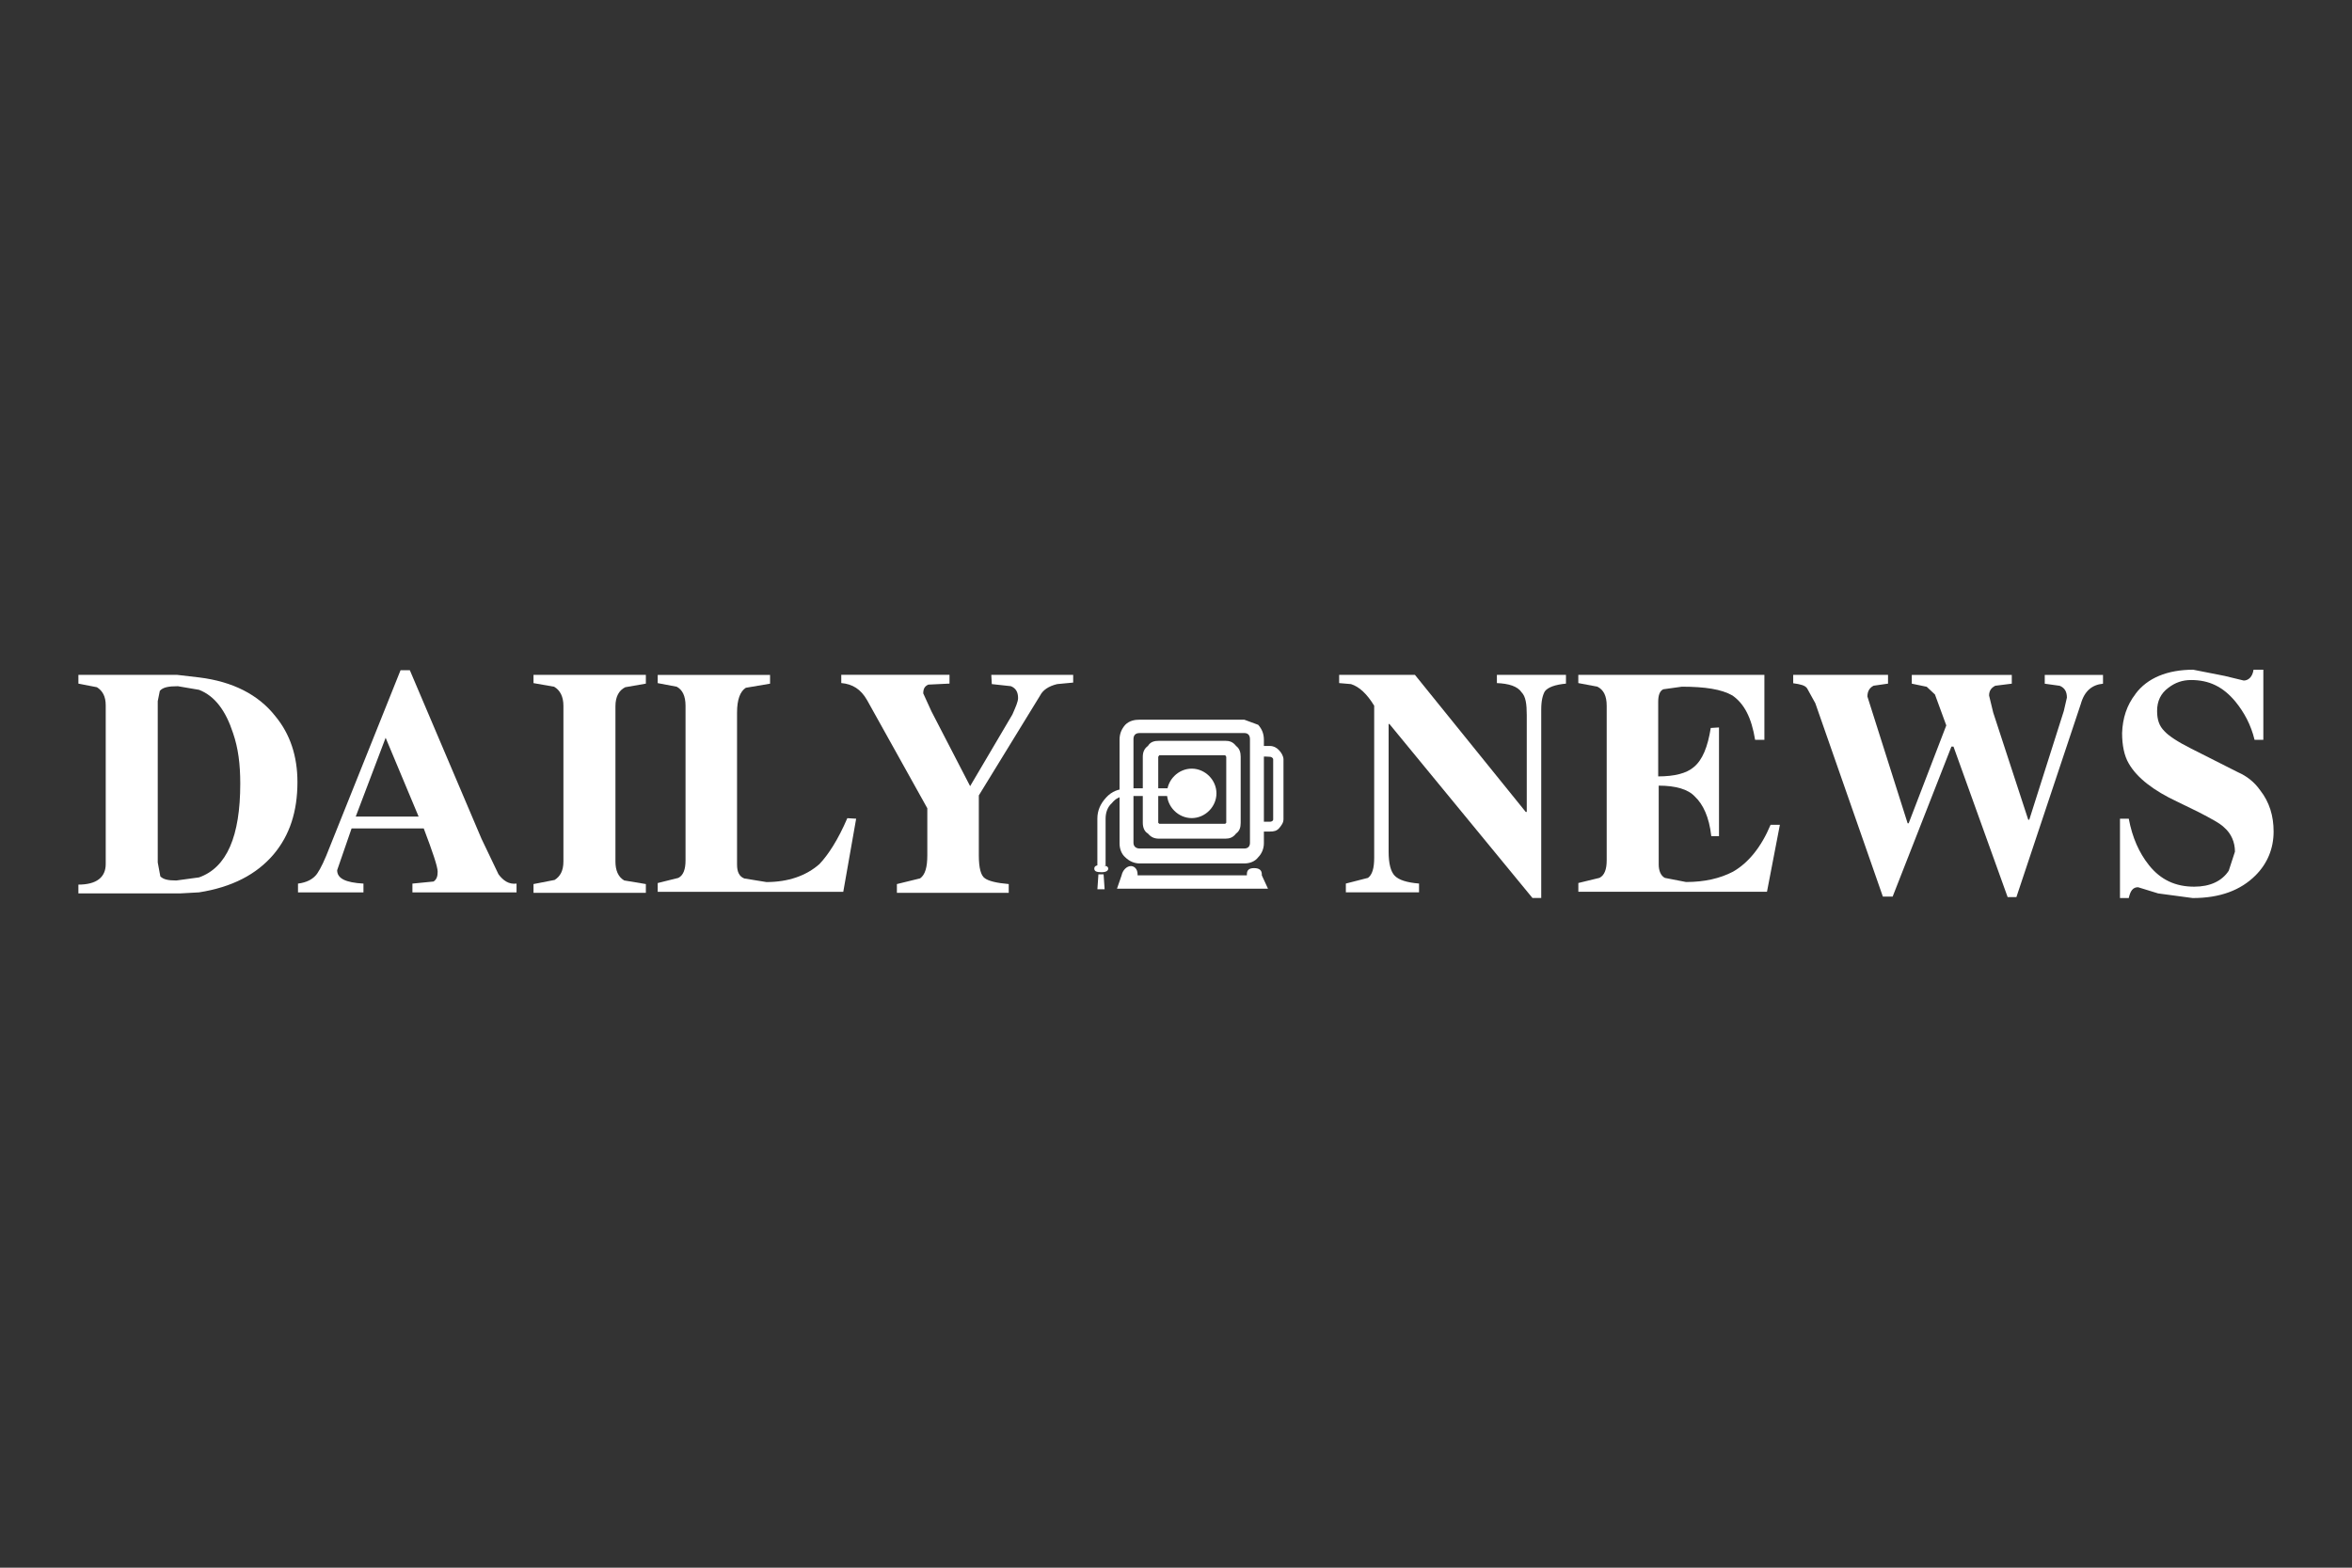 <?xml version="1.0" encoding="UTF-8"?> <svg xmlns="http://www.w3.org/2000/svg" id="Layer_1" width="600" height="400" viewBox="0 0 600 400"><rect x="0" y="0" width="600" height="400" fill="#333333" stroke="none"/><defs><style>.cls-1{fill:#fff;}</style></defs><path class="cls-1" d="m45.25,172.19h-25.25v2.24l4.73.92c1.45.92,2.24,2.37,2.24,4.6v40.5c0,3.42-2.37,5.26-6.97,5.26v2.24h26.03l4.73-.26c8.42-1.31,14.73-4.6,19.07-9.73,4.08-4.86,6.05-10.91,6.05-18.41,0-6.57-1.84-12.23-5.65-16.83-4.34-5.52-10.91-8.81-19.33-9.86l-5.65-.66h0Zm-4.47,4.08c.79-.92,2.24-1.18,4.6-1.18l5.39.92c4.08,1.58,6.84,5.39,8.68,11.04,1.31,3.81,1.84,7.89,1.84,12.89,0,13.41-3.42,21.43-10.52,23.93l-5.79.79c-2.1,0-3.29-.26-4.08-1.05l-.66-3.55v-41.16l.53-2.63h0Z"></path><path class="cls-1" d="m98.37,188.23l8.42,20.12h-16.04l7.63-20.12h0Zm3.81-17.22l-18.01,44.97c-1.31,3.42-2.37,5.65-3.29,6.97-1.05,1.45-2.76,2.24-4.86,2.5v2.24h16.7v-2.24c-4.6-.26-6.71-1.31-6.71-3.42l3.68-10.65h18.41c2.24,5.92,3.55,9.73,3.55,11.04,0,1.18-.26,1.97-1.05,2.5l-5.39.53v2.24h26.56v-2.24c-1.97.26-3.42-.79-4.6-2.37l-4.34-9.07-18.28-43h-2.37Z"></path><path class="cls-1" d="m136.1,172.19h28.66v2.24l-5.26.92c-1.58.79-2.5,2.37-2.5,4.86v39.58c0,2.24.66,3.94,2.24,4.86l5.52.92v2.24h-28.66v-2.24l5.39-1.05c1.45-.92,2.24-2.37,2.24-4.73v-39.71c0-2.24-.79-3.94-2.37-4.86l-5.26-.92v-2.1h0Z"></path><path class="cls-1" d="m218.41,208.88l-3.29,18.67h-47.34v-2.24l5.26-1.31c1.31-.66,1.84-2.24,1.84-4.47v-39.45c0-2.5-.79-4.08-2.24-4.86l-4.86-.92v-2.1h28.66v2.24l-6.18,1.05c-1.45.92-2.24,3.02-2.24,6.31v38.79c0,1.84.53,3.02,1.84,3.55l5.65.92c5.52,0,10.12-1.58,13.54-4.6,2.24-2.37,4.73-6.18,7.1-11.7l2.24.13h0Z"></path><path class="cls-1" d="m252.86,172.19h20.91v1.97l-4.08.39c-2.24.53-3.68,1.58-4.34,2.89l-15.65,25.51v15.25c0,3.29.53,5.26,1.58,5.92.92.66,2.89,1.18,6.05,1.45v2.24h-28.53v-2.24l5.92-1.45c1.31-.92,1.84-2.89,1.84-5.92v-11.97l-15.38-27.61c-1.58-2.76-3.68-4.08-6.57-4.34v-2.1h27.61v2.24l-5.39.26c-.92.39-1.31,1.05-1.31,2.24l2.1,4.6,9.86,19.07,10.78-18.28c.92-2.1,1.45-3.29,1.45-4.21,0-1.45-.53-2.5-1.84-3.02l-4.86-.53-.13-2.37h0Z"></path><path class="cls-1" d="m354.24,184.68v32.61c0,3.02.53,5.13,1.58,6.18,1.05,1.05,3.02,1.71,6.18,1.97v2.24h-18.67v-2.24l5.65-1.45c1.05-.79,1.58-2.37,1.58-5.13v-38.79c-1.84-3.02-3.81-4.86-5.92-5.52l-3.02-.26v-2.1h19.33l28.27,34.98h.26v-24.72c0-2.76-.26-4.73-1.31-5.79-1.05-1.58-3.29-2.24-6.31-2.37v-2.1h17.62v2.24c-2.76.26-4.6.92-5.39,1.97-.53.92-.92,2.37-.92,4.6v48.12h-2.24l-36.42-44.31-.26-.13h0Z"></path><path class="cls-1" d="m438.52,185.6v27.74h-1.97c-.53-4.86-2.1-8.15-4.21-10.12-1.71-1.84-4.87-2.76-9.2-2.76v20.12c0,1.58.53,2.89,1.58,3.42l5.39,1.05c4.73,0,8.68-.92,11.97-2.63,3.94-2.24,7.23-6.31,9.6-11.97h2.37l-3.29,17.09h-48.12v-2.24l5.39-1.31c1.31-.66,1.84-2.24,1.84-4.47v-39.45c0-2.5-.79-4.08-2.37-4.86l-4.87-.92v-2.1h47.47v16.57h-2.37c-.92-5.65-2.76-9.2-5.79-11.31-2.76-1.58-6.97-2.24-12.89-2.24l-4.73.66c-.92.39-1.31,1.58-1.31,3.16v19.07c4.21,0,7.23-.79,9.07-2.37,2.24-1.84,3.55-5.13,4.34-9.99l2.1-.13h0Z"></path><path class="cls-1" d="m457.45,172.19h24.19v2.24l-3.68.53c-1.05.53-1.58,1.45-1.58,2.76l.79,2.5,9.47,29.85h.26l9.6-24.98-2.89-7.89-2.1-1.97-3.81-.79v-2.24h25.51v2.24l-4.21.53c-1.05.53-1.58,1.31-1.58,2.5l1.05,4.34,8.94,27.35h.26l8.81-27.74.79-3.42c0-1.45-.53-2.5-1.84-3.02l-3.81-.53v-2.24h14.86v2.24c-2.76.26-4.73,1.84-5.65,5.13l-16.44,49.31h-2.24l-13.81-38.39h-.53l-14.99,38.26h-2.5l-17.22-49.31-2.1-3.81c-.53-.79-1.71-1.05-3.55-1.31v-2.1h0Z"></path><path class="cls-1" d="m544.76,177.06c3.02-4.08,8.15-6.18,14.73-6.18l8.02,1.58,4.87,1.18c1.18,0,2.24-.92,2.5-2.76h2.5v17.88h-2.24c-.92-3.81-2.63-6.97-4.87-9.73-3.16-3.81-6.71-5.52-11.31-5.52-2.24,0-4.08.66-5.79,1.97-1.97,1.45-2.89,3.42-2.89,5.92,0,2.24.53,3.81,1.84,5.13,1.05,1.18,3.42,2.76,6.84,4.47l11.97,6.05c2.1.92,4.08,2.37,5.65,4.6,2.37,3.02,3.42,6.57,3.42,10.52,0,4.34-1.58,8.15-4.6,11.18-3.81,3.81-9.07,5.79-16.04,5.79l-8.81-1.18-5.13-1.58c-1.31,0-1.97.92-2.37,2.76h-2.24v-20.25h2.24c.92,4.86,2.63,8.68,5.13,11.83,3.02,3.81,6.84,5.52,11.57,5.52,4.08,0,7.1-1.45,8.81-4.08l1.58-4.86c0-2.37-.92-4.6-2.76-6.18-1.05-1.05-3.29-2.24-6.57-3.94l-5.39-2.63c-5.92-2.76-10.26-6.05-12.36-9.73-1.18-1.97-1.71-4.73-1.71-7.76.13-3.81,1.18-7.1,3.42-9.99h0Z"></path><path class="cls-1" d="m312.56,189.02h-16.83c-1.31,0-2.24.26-2.89,1.31-.92.66-1.31,1.58-1.31,2.76v16.83c0,1.18.39,2.24,1.31,2.76.79.92,1.58,1.31,2.89,1.31h16.83c1.05,0,1.97-.26,2.76-1.31.92-.66,1.18-1.58,1.18-2.76v-16.83c0-1.05-.26-2.1-1.18-2.76-.79-1.05-1.71-1.31-2.76-1.31h0Zm0,21.17h-16.83l-.26-.26v-16.83l.26-.39h16.83l.26.39v16.83l-.26.26h0Z"></path><path class="cls-1" d="m317.42,183.63h-26.69c-1.31,0-2.63.26-3.68,1.31-.92,1.05-1.45,2.24-1.45,3.81v26.43c0,1.45.53,2.76,1.45,3.55,1.05,1.05,2.37,1.58,3.68,1.58h26.69c1.45,0,2.76-.53,3.55-1.58.92-.92,1.45-2.24,1.45-3.55v-26.43c0-1.58-.53-2.76-1.45-3.81l-3.55-1.31h0Zm0,32.87h-26.69c-.92,0-1.58-.53-1.58-1.45v-26.43c0-1.05.53-1.58,1.58-1.58h26.69c.92,0,1.45.53,1.45,1.58v26.43c0,.92-.53,1.45-1.45,1.45h0Z"></path><path class="cls-1" d="m324,190.34h-4.08v2.76c1.31,0,2.76-.13,4.08,0,.26,0,.79.26.79.66v15.38c0,.26-.39.53-.79.53h-4.08l-.26,2.5h4.34c.92,0,1.71-.13,2.37-.92.53-.66,1.05-1.31,1.05-2.24v-15.25c0-.79-.53-1.71-1.05-2.24-.53-.66-1.45-1.18-2.37-1.18h0Z"></path><path class="cls-1" d="m284.94,226.76h38.53l-1.58-3.42v-.26c0-1.05-.66-1.58-1.97-1.58s-1.84.53-1.84,1.58v.26h-27.88v-.26c0-1.45-.92-2.1-1.71-2.1-1.05,0-2.1,1.05-2.37,2.37l-1.18,3.42h0Z"></path><path class="cls-1" d="m287.57,201.25c-2.24,0-3.94.66-5.39,2.24-1.45,1.58-2.24,3.29-2.24,5.39v11.97h2.1v-11.97c0-1.58.53-3.02,1.58-3.94,1.05-1.31,2.24-1.84,3.94-1.84h11.7v-1.97h-11.7v.13Z"></path><path class="cls-1" d="m282.71,221.63c0,.53-.53.92-1.71.92-1.31,0-1.84-.26-1.84-.92s.53-.92,1.84-.92c1.18.13,1.71.39,1.71.92h0Z"></path><polygon class="cls-1" points="281.79 226.89 279.95 226.89 280.21 223.08 281.53 223.08 281.79 226.89"></polygon><path class="cls-1" d="m304.01,196.12c3.42,0,6.31,2.89,6.31,6.31s-2.89,6.31-6.31,6.31-6.31-2.89-6.31-6.31,2.89-6.31,6.31-6.31h0Zm0,3.29c1.71,0,3.02,1.31,3.02,3.02,0,1.58-1.31,3.02-3.02,3.02-1.58,0-3.02-1.31-3.02-3.02.13-1.71,1.45-3.02,3.02-3.02h0Z"></path></svg> 